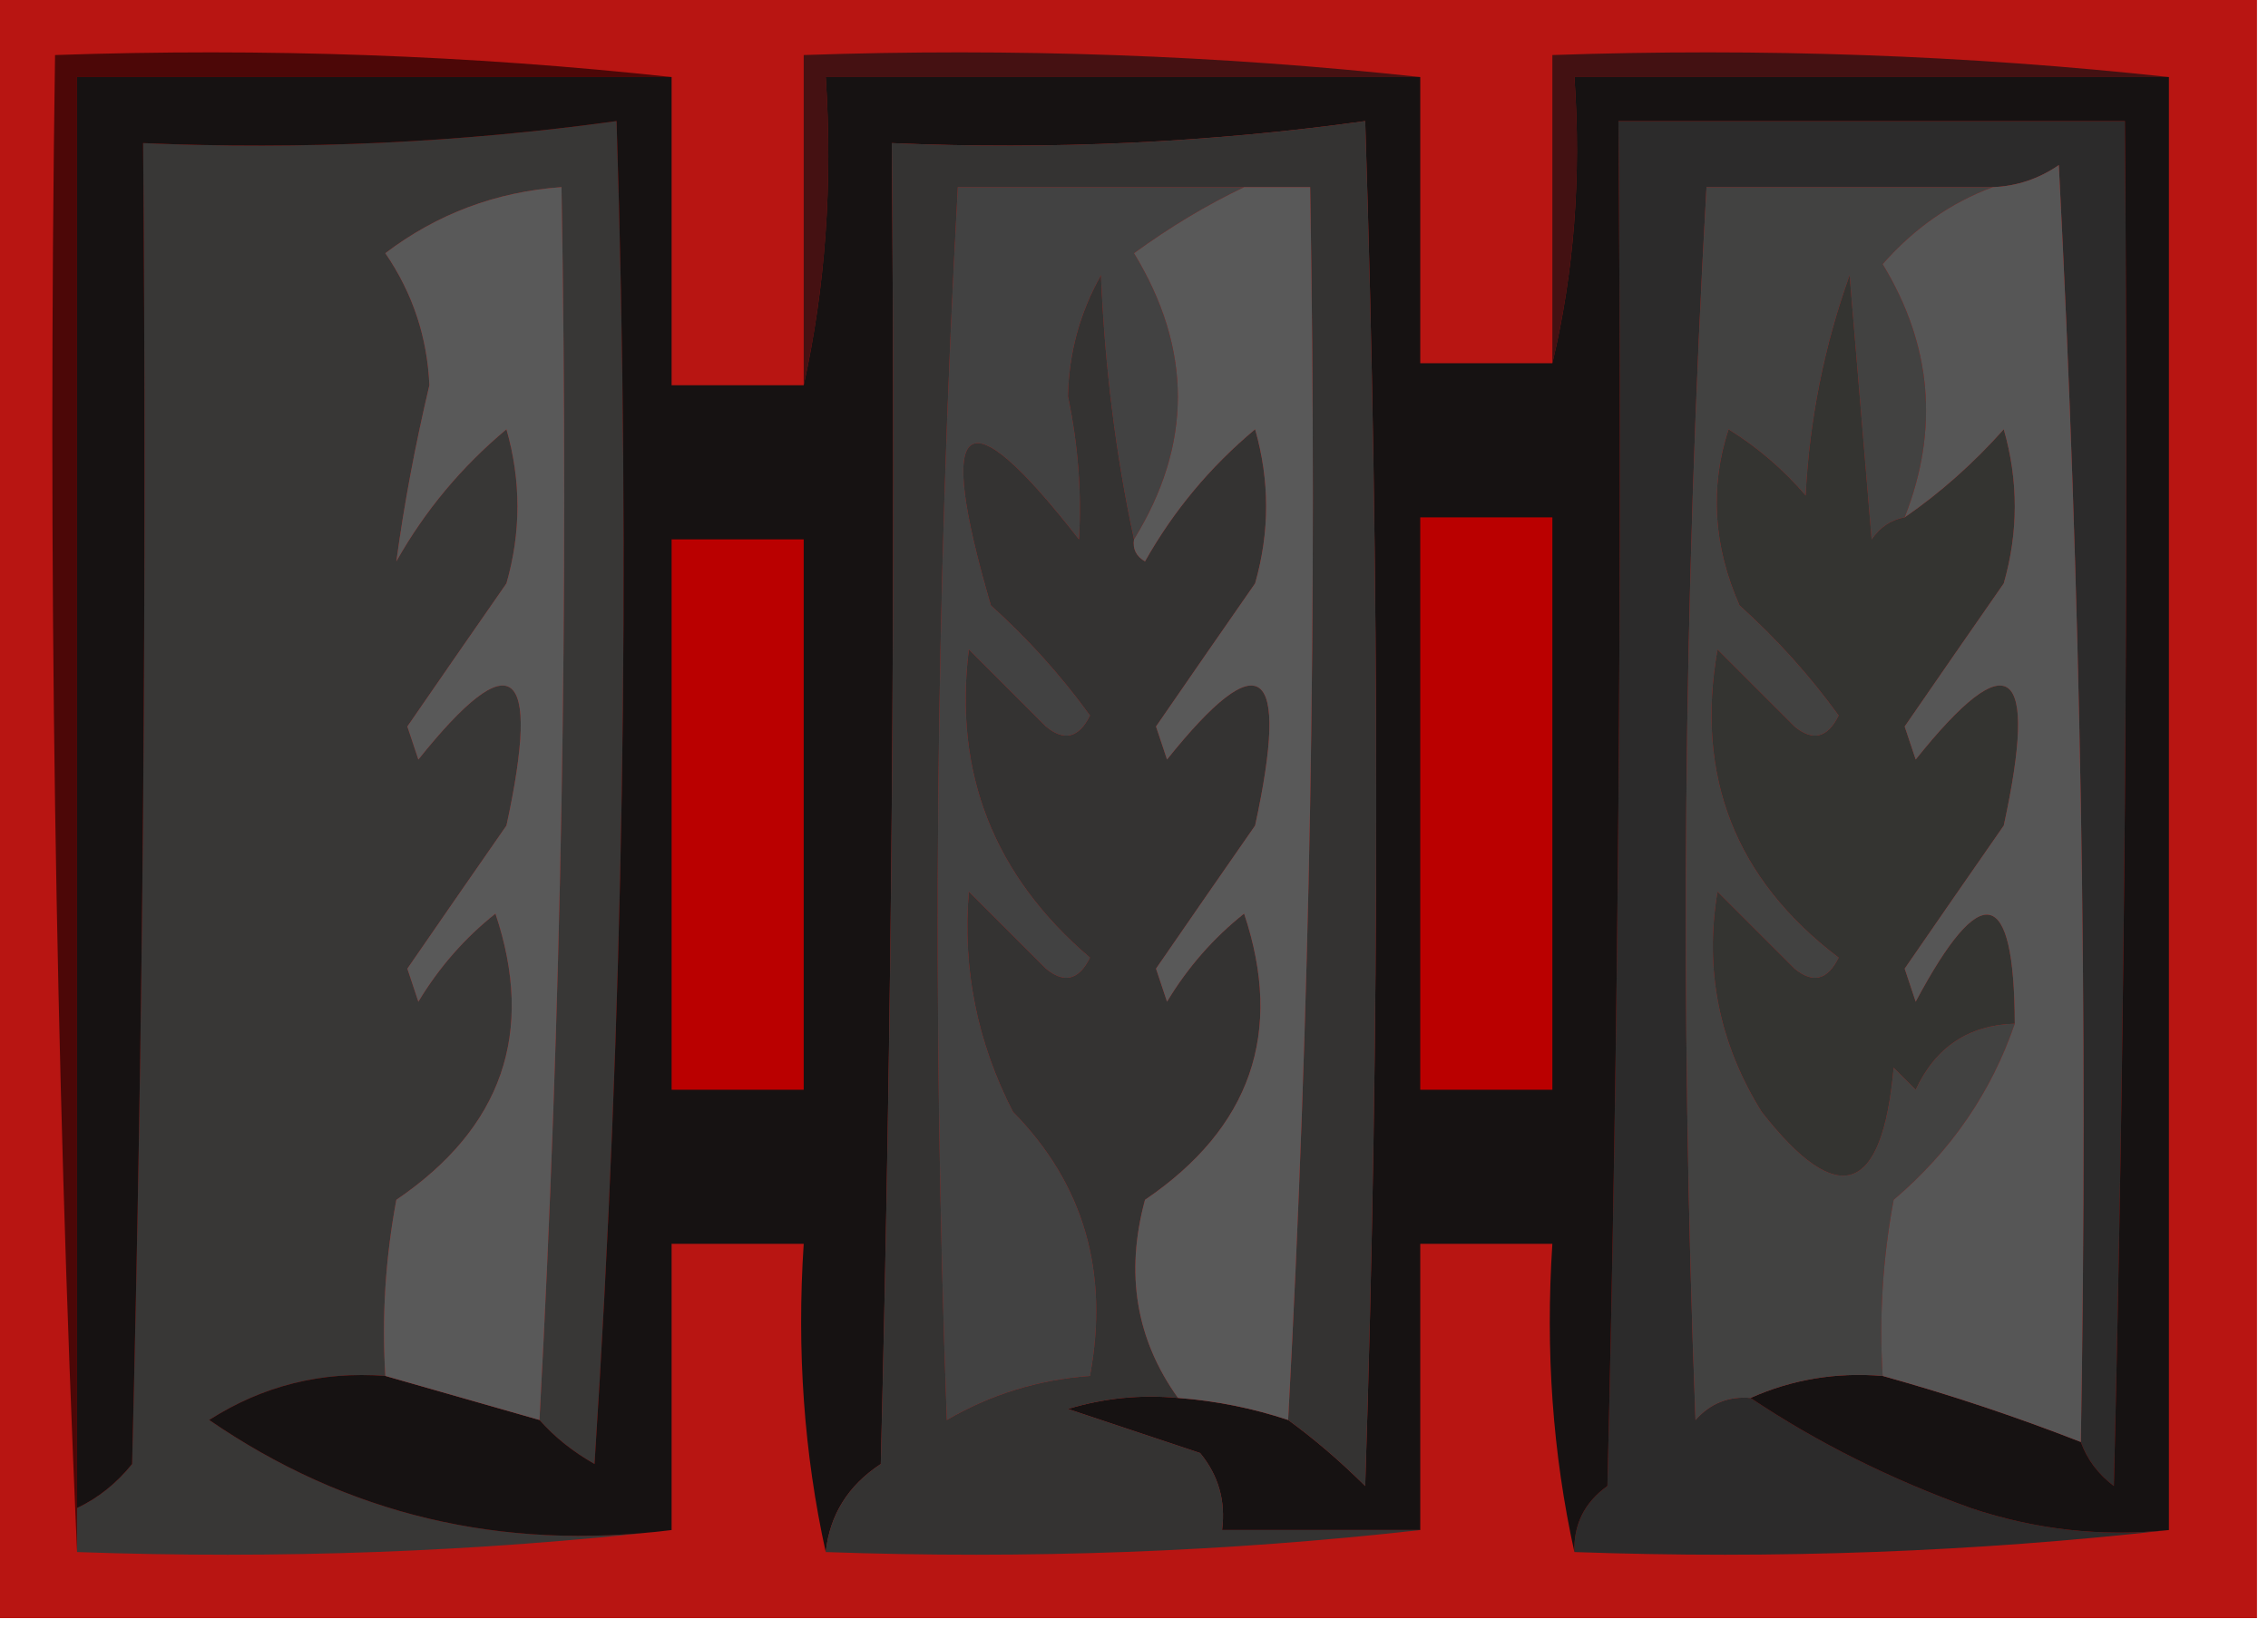 <?xml version="1.0" encoding="UTF-8"?>
<!DOCTYPE svg PUBLIC "-//W3C//DTD SVG 1.1//EN" "http://www.w3.org/Graphics/SVG/1.1/DTD/svg11.dtd">
<svg xmlns="http://www.w3.org/2000/svg" version="1.1" width="103px" height="74px" style="shape-rendering:geometricPrecision; text-rendering:geometricPrecision; image-rendering:optimizeQuality; fill-rule:evenodd; clip-rule:evenodd" xmlns:xlink="http://www.w3.org/1999/xlink">
<g><path style="opacity:0.936" fill="#b30603" d="M -0.5,-0.5 C 33.833,-0.5 68.167,-0.5 102.5,-0.5C 102.5,24.167 102.5,48.833 102.5,73.5C 68.167,73.5 33.833,73.5 -0.5,73.5C -0.5,48.833 -0.5,24.167 -0.5,-0.5 Z"/></g>
<g><path style="opacity:1" fill="#451112" d="M 64.5,3.5 C 55.5,3.5 46.5,3.5 37.5,3.5C 37.819,8.363 37.486,13.03 36.5,17.5C 36.5,12.5 36.5,7.5 36.5,2.5C 46.015,2.173 55.348,2.506 64.5,3.5 Z"/></g>
<g><path style="opacity:1" fill="#431112" d="M 98.5,3.5 C 89.5,3.5 80.5,3.5 71.5,3.5C 71.818,8.032 71.485,12.366 70.5,16.5C 70.5,11.833 70.5,7.167 70.5,2.5C 80.015,2.173 89.348,2.506 98.5,3.5 Z"/></g>
<g><path style="opacity:1" fill="#4c0707" d="M 30.5,3.5 C 21.5,3.5 12.5,3.5 3.5,3.5C 3.5,25.167 3.5,46.833 3.5,68.5C 3.5,69.167 3.5,69.833 3.5,70.5C 2.503,48.006 2.169,25.34 2.5,2.5C 12.015,2.173 21.348,2.506 30.5,3.5 Z"/></g>
<g><path style="opacity:1" fill="#2c2b2b" d="M 94.5,65.5 C 94.833,46.155 94.5,26.822 93.5,7.5C 92.583,8.127 91.583,8.461 90.5,8.5C 86.167,8.5 81.833,8.5 77.5,8.5C 76.445,27.153 76.278,45.82 77,64.5C 77.671,63.748 78.504,63.414 79.5,63.5C 82.529,65.526 85.862,67.193 89.5,68.5C 92.428,69.484 95.428,69.817 98.5,69.5C 89.682,70.493 80.682,70.827 71.5,70.5C 71.461,69.244 71.961,68.244 73,67.5C 73.5,46.836 73.667,26.169 73.5,5.5C 81.167,5.5 88.833,5.5 96.5,5.5C 96.667,26.169 96.5,46.836 96,67.5C 95.283,66.956 94.783,66.289 94.5,65.5 Z"/></g>
<g><path style="opacity:1" fill="#383736" d="M 24.5,64.5 C 25.497,46.008 25.83,27.341 25.5,8.5C 22.525,8.713 19.858,9.713 17.5,11.5C 18.739,13.312 19.406,15.312 19.5,17.5C 18.853,20.233 18.353,22.9 18,25.5C 19.29,23.208 20.956,21.208 23,19.5C 23.667,21.833 23.667,24.167 23,26.5C 21.485,28.677 19.985,30.844 18.5,33C 18.667,33.5 18.833,34 19,34.5C 23.259,29.177 24.593,30.177 23,37.5C 21.485,39.677 19.985,41.844 18.5,44C 18.667,44.5 18.833,45 19,45.5C 19.941,43.939 21.108,42.605 22.5,41.5C 24.309,46.896 22.809,51.229 18,54.5C 17.503,57.146 17.336,59.813 17.5,62.5C 14.6,62.28 11.933,62.946 9.5,64.5C 15.755,68.797 22.755,70.464 30.5,69.5C 21.682,70.493 12.682,70.827 3.5,70.5C 3.5,69.833 3.5,69.167 3.5,68.5C 4.458,68.047 5.292,67.38 6,66.5C 6.5,46.503 6.667,26.503 6.5,6.5C 13.755,6.813 20.921,6.48 28,5.5C 28.65,25.847 28.316,46.181 27,66.5C 26.005,65.934 25.172,65.267 24.5,64.5 Z"/></g>
<g><path style="opacity:1" fill="#161212" d="M 30.5,3.5 C 30.5,8.167 30.5,12.833 30.5,17.5C 32.5,17.5 34.5,17.5 36.5,17.5C 37.486,13.03 37.819,8.363 37.5,3.5C 46.5,3.5 55.5,3.5 64.5,3.5C 64.5,7.833 64.5,12.167 64.5,16.5C 66.5,16.5 68.5,16.5 70.5,16.5C 71.485,12.366 71.818,8.032 71.5,3.5C 80.5,3.5 89.5,3.5 98.5,3.5C 98.5,25.5 98.5,47.5 98.5,69.5C 95.428,69.817 92.428,69.484 89.5,68.5C 85.862,67.193 82.529,65.526 79.5,63.5C 81.379,62.659 83.379,62.325 85.5,62.5C 88.543,63.345 91.543,64.345 94.5,65.5C 94.783,66.289 95.283,66.956 96,67.5C 96.5,46.836 96.667,26.169 96.5,5.5C 88.833,5.5 81.167,5.5 73.5,5.5C 73.667,26.169 73.5,46.836 73,67.5C 71.961,68.244 71.461,69.244 71.5,70.5C 70.514,66.03 70.18,61.363 70.5,56.5C 68.5,56.5 66.5,56.5 64.5,56.5C 64.5,60.833 64.5,65.167 64.5,69.5C 61.5,69.5 58.5,69.5 55.5,69.5C 55.67,68.178 55.337,67.011 54.5,66C 52.5,65.333 50.5,64.667 48.5,64C 50.134,63.507 51.801,63.34 53.5,63.5C 55.216,63.629 56.883,63.962 58.5,64.5C 59.688,65.364 60.855,66.364 62,67.5C 62.667,46.833 62.667,26.167 62,5.5C 54.921,6.48 47.755,6.813 40.5,6.5C 40.667,26.503 40.5,46.503 40,66.5C 38.519,67.471 37.685,68.804 37.5,70.5C 36.514,66.03 36.181,61.363 36.5,56.5C 34.5,56.5 32.5,56.5 30.5,56.5C 30.5,60.833 30.5,65.167 30.5,69.5C 22.755,70.464 15.755,68.797 9.5,64.5C 11.933,62.946 14.6,62.28 17.5,62.5C 19.833,63.167 22.167,63.833 24.5,64.5C 25.172,65.267 26.005,65.934 27,66.5C 28.316,46.181 28.65,25.847 28,5.5C 20.921,6.48 13.755,6.813 6.5,6.5C 6.667,26.503 6.5,46.503 6,66.5C 5.292,67.38 4.458,68.047 3.5,68.5C 3.5,46.833 3.5,25.167 3.5,3.5C 12.5,3.5 21.5,3.5 30.5,3.5 Z"/></g>
<g><path style="opacity:1" fill="#343332" d="M 58.5,64.5 C 59.497,46.008 59.83,27.341 59.5,8.5C 58.5,8.5 57.5,8.5 56.5,8.5C 52.167,8.5 47.833,8.5 43.5,8.5C 42.479,27.155 42.312,45.822 43,64.5C 45.007,63.331 47.173,62.665 49.5,62.5C 50.383,57.774 49.216,53.774 46,50.5C 44.369,47.318 43.703,43.985 44,40.5C 45.167,41.667 46.333,42.833 47.5,44C 48.332,44.688 48.998,44.521 49.5,43.5C 45.134,39.776 43.3,35.109 44,29.5C 45.167,30.667 46.333,31.833 47.5,33C 48.332,33.688 48.998,33.521 49.5,32.5C 48.185,30.684 46.685,29.017 45,27.5C 42.455,18.802 43.788,17.802 49,24.5C 49.127,22.366 48.961,20.199 48.5,18C 48.542,16.033 49.042,14.199 50,12.5C 50.176,16.688 50.676,20.688 51.5,24.5C 51.435,24.938 51.601,25.272 52,25.5C 53.29,23.208 54.956,21.208 57,19.5C 57.667,21.833 57.667,24.167 57,26.5C 55.485,28.677 53.985,30.844 52.5,33C 52.667,33.5 52.833,34 53,34.5C 57.259,29.177 58.593,30.177 57,37.5C 55.485,39.677 53.985,41.844 52.5,44C 52.667,44.5 52.833,45 53,45.5C 53.941,43.939 55.108,42.605 56.5,41.5C 58.309,46.896 56.809,51.229 52,54.5C 51.093,57.844 51.593,60.844 53.5,63.5C 51.801,63.34 50.134,63.507 48.5,64C 50.5,64.667 52.5,65.333 54.5,66C 55.337,67.011 55.67,68.178 55.5,69.5C 58.5,69.5 61.5,69.5 64.5,69.5C 55.682,70.493 46.682,70.827 37.5,70.5C 37.685,68.804 38.519,67.471 40,66.5C 40.5,46.503 40.667,26.503 40.5,6.5C 47.755,6.813 54.921,6.48 62,5.5C 62.667,26.167 62.667,46.833 62,67.5C 60.855,66.364 59.688,65.364 58.5,64.5 Z"/></g>
<g><path style="opacity:1" fill="#343431" d="M 86.5,23.5 C 88.129,22.375 89.629,21.041 91,19.5C 91.667,21.833 91.667,24.167 91,26.5C 89.485,28.677 87.985,30.844 86.5,33C 86.667,33.5 86.833,34 87,34.5C 91.259,29.177 92.593,30.177 91,37.5C 89.485,39.677 87.985,41.844 86.5,44C 86.667,44.5 86.833,45 87,45.5C 89.98,39.913 91.48,40.247 91.5,46.5C 89.408,46.561 87.908,47.561 87,49.5C 86.667,49.167 86.333,48.833 86,48.5C 85.481,54.286 83.481,54.952 80,50.5C 78.069,47.386 77.402,44.053 78,40.5C 79.167,41.667 80.333,42.833 81.5,44C 82.332,44.688 82.998,44.521 83.5,43.5C 78.815,39.944 76.982,35.278 78,29.5C 79.167,30.667 80.333,31.833 81.5,33C 82.332,33.688 82.998,33.521 83.5,32.5C 82.185,30.684 80.685,29.017 79,27.5C 77.81,24.806 77.644,22.139 78.5,19.5C 79.814,20.313 80.981,21.313 82,22.5C 82.18,19.044 82.847,15.711 84,12.5C 84.333,16.5 84.667,20.5 85,24.5C 85.383,23.944 85.883,23.611 86.5,23.5 Z"/></g>
<g><path style="opacity:1" fill="#ba0000" d="M 30.5,24.5 C 32.5,24.5 34.5,24.5 36.5,24.5C 36.5,32.833 36.5,41.167 36.5,49.5C 34.5,49.5 32.5,49.5 30.5,49.5C 30.5,41.167 30.5,32.833 30.5,24.5 Z"/></g>
<g><path style="opacity:1" fill="#ba0000" d="M 64.5,23.5 C 66.5,23.5 68.5,23.5 70.5,23.5C 70.5,32.167 70.5,40.833 70.5,49.5C 68.5,49.5 66.5,49.5 64.5,49.5C 64.5,40.833 64.5,32.167 64.5,23.5 Z"/></g>
<g><path style="opacity:1" fill="#595959" d="M 24.5,64.5 C 22.167,63.833 19.833,63.167 17.5,62.5C 17.336,59.813 17.503,57.146 18,54.5C 22.809,51.229 24.309,46.896 22.5,41.5C 21.108,42.605 19.941,43.939 19,45.5C 18.833,45 18.667,44.5 18.5,44C 19.985,41.844 21.485,39.677 23,37.5C 24.593,30.177 23.259,29.177 19,34.5C 18.833,34 18.667,33.5 18.5,33C 19.985,30.844 21.485,28.677 23,26.5C 23.667,24.167 23.667,21.833 23,19.5C 20.956,21.208 19.29,23.208 18,25.5C 18.353,22.9 18.853,20.233 19.5,17.5C 19.406,15.312 18.739,13.312 17.5,11.5C 19.858,9.713 22.525,8.713 25.5,8.5C 25.83,27.341 25.497,46.008 24.5,64.5 Z"/></g>
<g><path style="opacity:1" fill="#595959" d="M 56.5,8.5 C 57.5,8.5 58.5,8.5 59.5,8.5C 59.83,27.341 59.497,46.008 58.5,64.5C 56.883,63.962 55.216,63.629 53.5,63.5C 51.593,60.844 51.093,57.844 52,54.5C 56.809,51.229 58.309,46.896 56.5,41.5C 55.108,42.605 53.941,43.939 53,45.5C 52.833,45 52.667,44.5 52.5,44C 53.985,41.844 55.485,39.677 57,37.5C 58.593,30.177 57.259,29.177 53,34.5C 52.833,34 52.667,33.5 52.5,33C 53.985,30.844 55.485,28.677 57,26.5C 57.667,24.167 57.667,21.833 57,19.5C 54.956,21.208 53.29,23.208 52,25.5C 51.601,25.272 51.435,24.938 51.5,24.5C 54.155,20.198 54.155,15.865 51.5,11.5C 53.145,10.304 54.811,9.304 56.5,8.5 Z"/></g>
<g><path style="opacity:1" fill="#565656" d="M 94.5,65.5 C 91.543,64.345 88.543,63.345 85.5,62.5C 85.336,59.813 85.503,57.146 86,54.5C 88.594,52.296 90.428,49.63 91.5,46.5C 91.48,40.247 89.98,39.913 87,45.5C 86.833,45 86.667,44.5 86.5,44C 87.985,41.844 89.485,39.677 91,37.5C 92.593,30.177 91.259,29.177 87,34.5C 86.833,34 86.667,33.5 86.5,33C 87.985,30.844 89.485,28.677 91,26.5C 91.667,24.167 91.667,21.833 91,19.5C 89.629,21.041 88.129,22.375 86.5,23.5C 88.07,19.511 87.736,15.677 85.5,12C 86.921,10.377 88.588,9.21 90.5,8.5C 91.583,8.461 92.583,8.127 93.5,7.5C 94.5,26.822 94.833,46.155 94.5,65.5 Z"/></g>
<g><path style="opacity:1" fill="#424242" d="M 56.5,8.5 C 54.811,9.304 53.145,10.304 51.5,11.5C 54.155,15.865 54.155,20.198 51.5,24.5C 50.676,20.688 50.176,16.688 50,12.5C 49.042,14.199 48.542,16.033 48.5,18C 48.961,20.199 49.127,22.366 49,24.5C 43.788,17.802 42.455,18.802 45,27.5C 46.685,29.017 48.185,30.684 49.5,32.5C 48.998,33.521 48.332,33.688 47.5,33C 46.333,31.833 45.167,30.667 44,29.5C 43.3,35.109 45.134,39.776 49.5,43.5C 48.998,44.521 48.332,44.688 47.5,44C 46.333,42.833 45.167,41.667 44,40.5C 43.703,43.985 44.369,47.318 46,50.5C 49.216,53.774 50.383,57.774 49.5,62.5C 47.173,62.665 45.007,63.331 43,64.5C 42.312,45.822 42.479,27.155 43.5,8.5C 47.833,8.5 52.167,8.5 56.5,8.5 Z"/></g>
<g><path style="opacity:1" fill="#424241" d="M 90.5,8.5 C 88.588,9.21 86.921,10.377 85.5,12C 87.736,15.677 88.07,19.511 86.5,23.5C 85.883,23.611 85.383,23.944 85,24.5C 84.667,20.5 84.333,16.5 84,12.5C 82.847,15.711 82.18,19.044 82,22.5C 80.981,21.313 79.814,20.313 78.5,19.5C 77.644,22.139 77.81,24.806 79,27.5C 80.685,29.017 82.185,30.684 83.5,32.5C 82.998,33.521 82.332,33.688 81.5,33C 80.333,31.833 79.167,30.667 78,29.5C 76.982,35.278 78.815,39.944 83.5,43.5C 82.998,44.521 82.332,44.688 81.5,44C 80.333,42.833 79.167,41.667 78,40.5C 77.402,44.053 78.069,47.386 80,50.5C 83.481,54.952 85.481,54.286 86,48.5C 86.333,48.833 86.667,49.167 87,49.5C 87.908,47.561 89.408,46.561 91.5,46.5C 90.428,49.63 88.594,52.296 86,54.5C 85.503,57.146 85.336,59.813 85.5,62.5C 83.379,62.325 81.379,62.659 79.5,63.5C 78.504,63.414 77.671,63.748 77,64.5C 76.278,45.82 76.445,27.153 77.5,8.5C 81.833,8.5 86.167,8.5 90.5,8.5 Z"/></g>
</svg>
